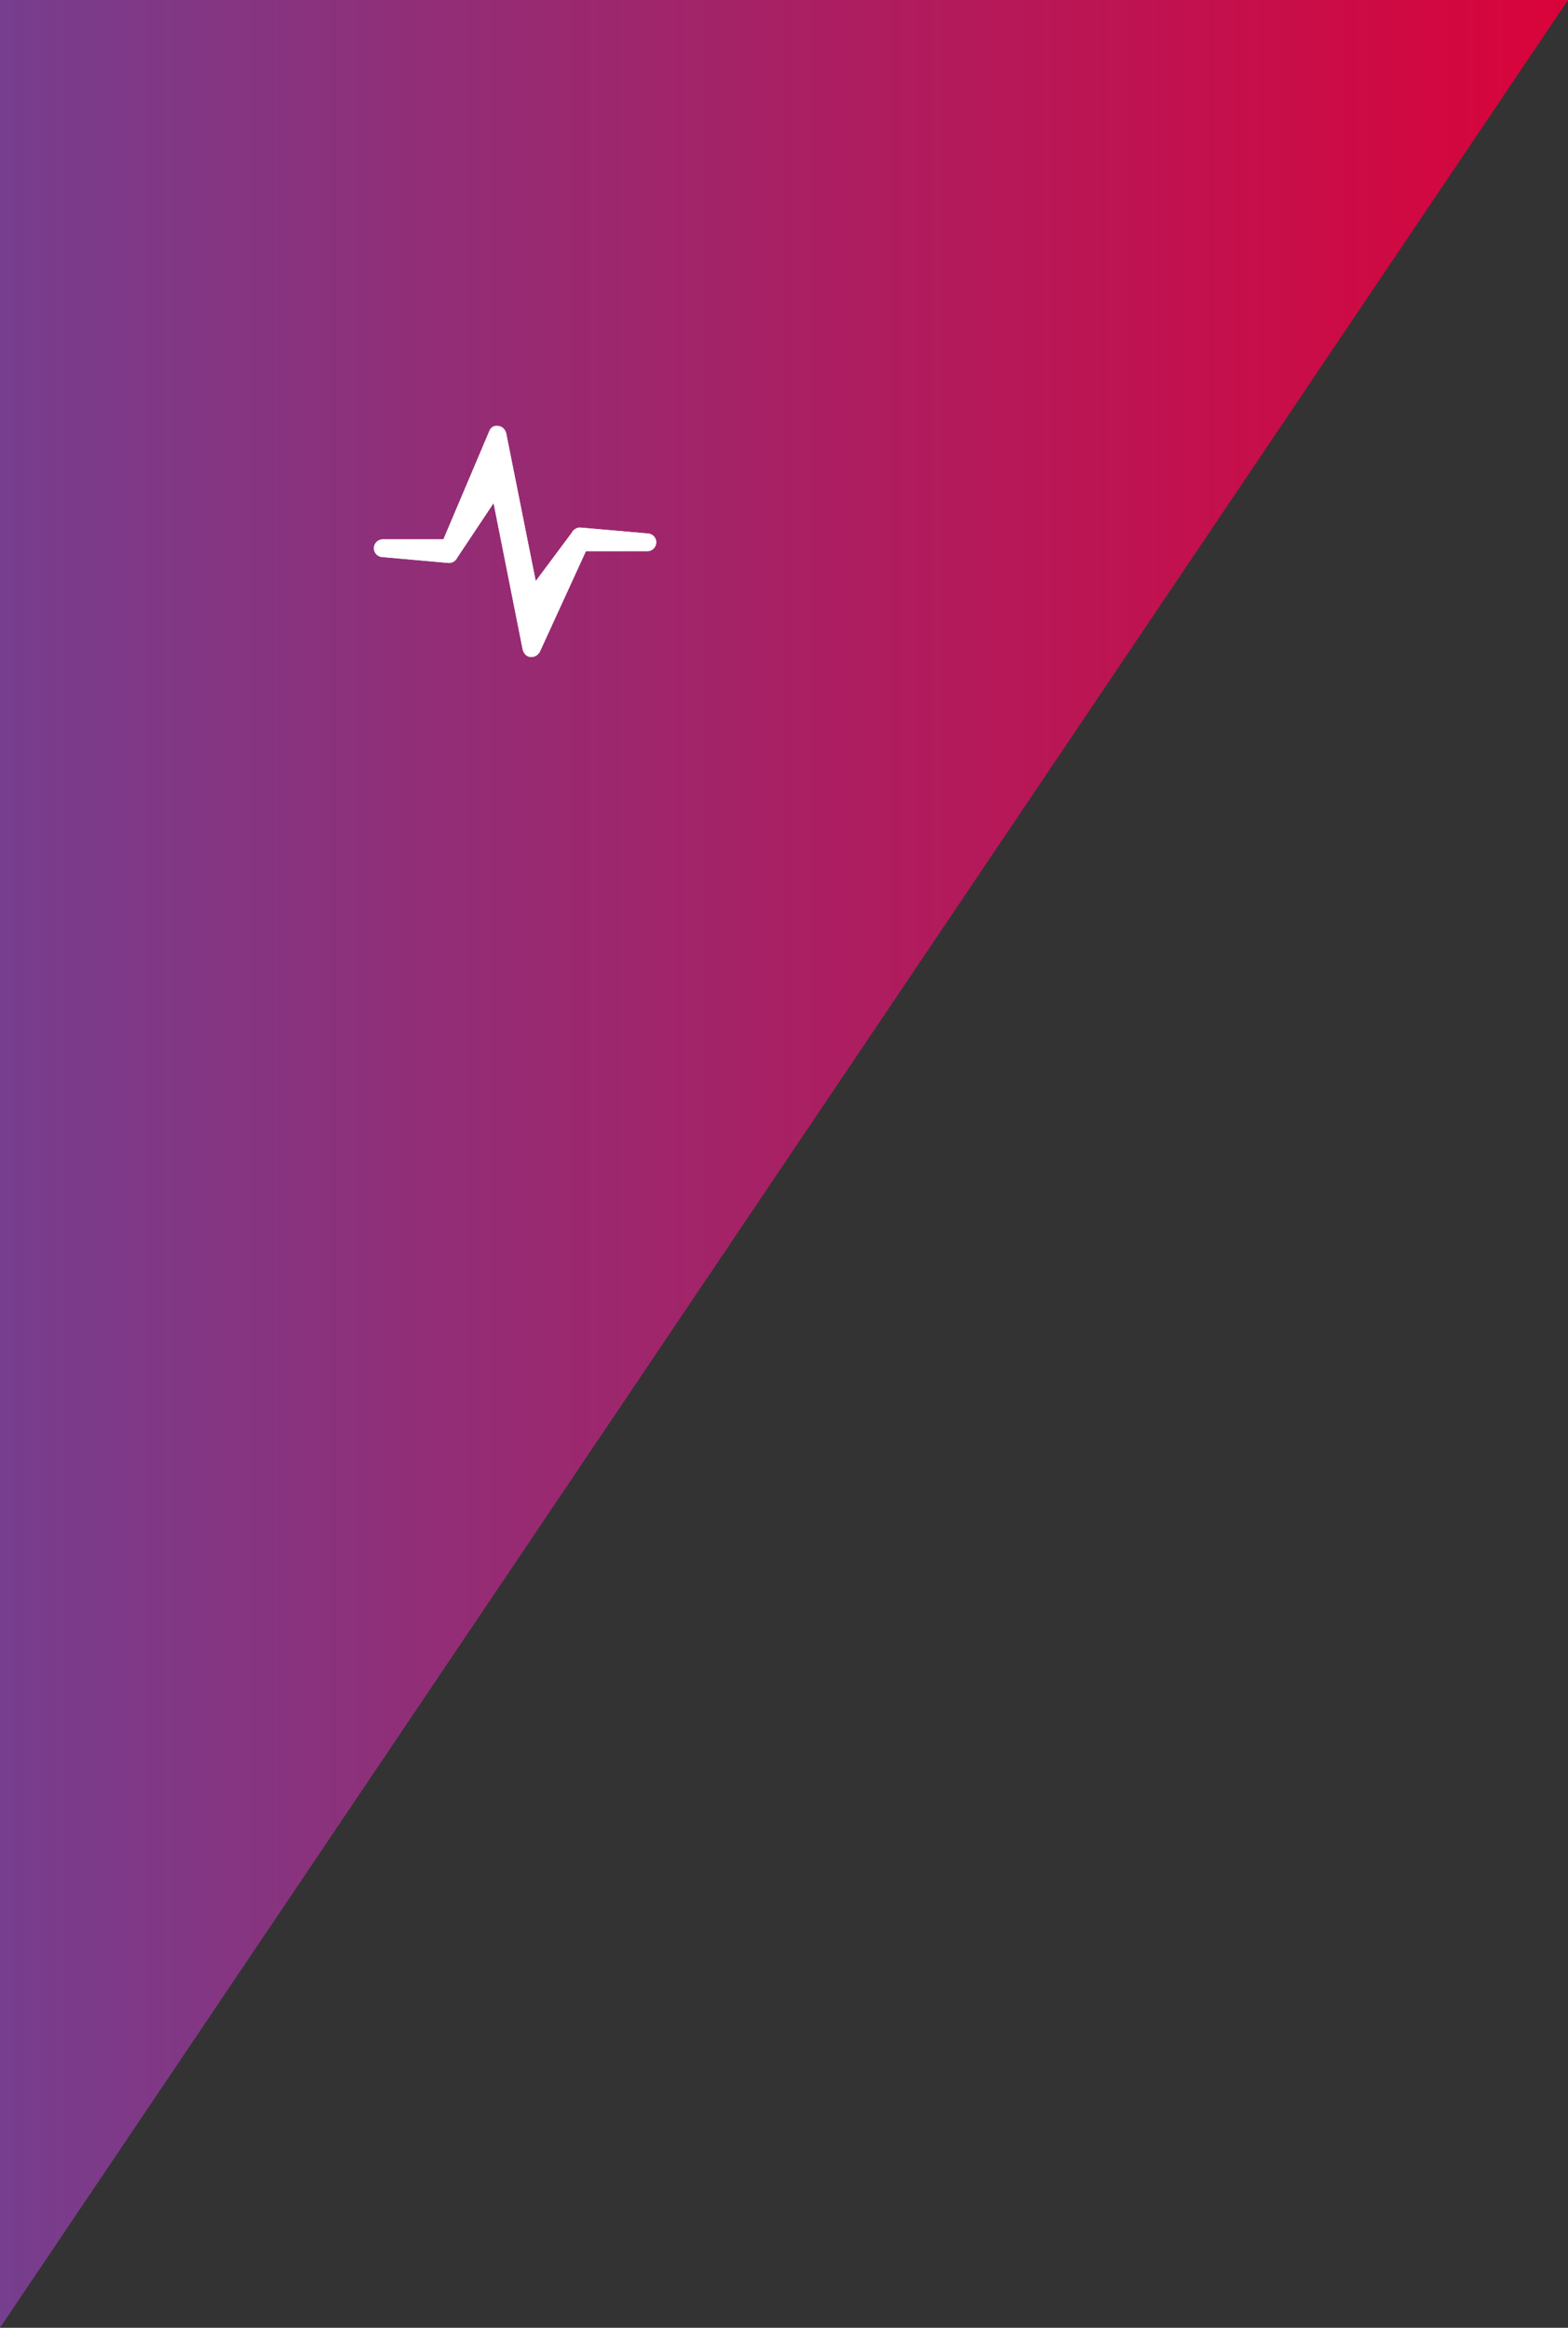 <?xml version="1.0" encoding="utf-8"?>
<!-- Generator: Adobe Illustrator 19.0.0, SVG Export Plug-In . SVG Version: 6.00 Build 0)  -->
<svg version="1.1" id="Capa_1" xmlns="http://www.w3.org/2000/svg" xmlns:xlink="http://www.w3.org/1999/xlink" x="0px" y="0px"
	 viewBox="0 0 372 552" style="enable-background:new 0 0 372 552;" xml:space="preserve">
<rect x="0" y="0" width="372" height="552" fill="#333333" stroke="none"/>
<style type="text/css">
	.st0{fill:url(#XMLID_68_);}
	.st1{clip-path:url(#XMLID_70_);fill:#FFFFFF;}
</style>
<g id="XMLID_1_">
	<linearGradient id="XMLID_68_" gradientUnits="userSpaceOnUse" x1="0" y1="276" x2="372" y2="276">
		<stop  offset="0" style="stop-color:#763E8E"/>
		<stop  offset="1" style="stop-color:#DA033A"/>
	</linearGradient>
	<polygon id="XMLID_4_" class="st0" points="372,0 0,552 0,0 	"/>
	<g>
		<g id="XMLID_31_">
			<defs>
				<path id="XMLID_32_" d="M116.1,102.2l-10.9,25.7H90.8c-1.2,0-2.1,1-2.1,2.1c0,1.2,1,2.1,2.1,2.1l15.7,1.4c0.9,0,1.6-0.5,2-1.3
					l8.6-12.9L124,154c0.2,0.9,0.9,1.7,1.8,1.8c0.1,0,0.2,0,0.3,0c0.8,0,1.6-0.5,2-1.3l10.9-23.8h14.6c1.2,0,2.1-1,2.1-2.1
					c0-1.2-1-2.1-2.1-2.1l-16-1.4c-0.8,0-1.6,0.5-2,1.3l-8.5,11.4l-7-35c-0.2-0.9-0.9-1.7-1.9-1.8c-0.1,0-0.2,0-0.3,0
					C117.2,100.9,116.4,101.4,116.1,102.2"/>
			</defs>
			<clipPath id="XMLID_69_">
				<use xlink:href="#XMLID_32_"  style="overflow:visible;"/>
			</clipPath>
		</g>
		<g id="XMLID_28_">
			<defs>
				<path id="XMLID_29_" d="M116.1,102.2l-10.9,25.7H90.8c-1.2,0-2.1,1-2.1,2.1c0,1.2,1,2.1,2.1,2.1l15.7,1.4c0.9,0,1.6-0.5,2-1.3
					l8.6-12.9L124,154c0.2,0.9,0.9,1.7,1.8,1.8c0.1,0,0.2,0,0.3,0c0.8,0,1.6-0.5,2-1.3l10.9-23.8h14.6c1.2,0,2.1-1,2.1-2.1
					c0-1.2-1-2.1-2.1-2.1l-16-1.4c-0.8,0-1.6,0.5-2,1.3l-8.5,11.4l-7-35c-0.2-0.9-0.9-1.7-1.9-1.8c-0.1,0-0.2,0-0.3,0
					C117.2,100.9,116.4,101.4,116.1,102.2"/>
			</defs>
			<use xlink:href="#XMLID_29_"  style="overflow:visible;fill:#FFFFFF;"/>
			<clipPath id="XMLID_70_">
				<use xlink:href="#XMLID_29_"  style="overflow:visible;"/>
			</clipPath>
			<rect id="XMLID_30_" x="88.7" y="100.9" class="st1" width="67" height="54.9"/>
		</g>
		<g id="XMLID_25_">
			<defs>
				<path id="XMLID_26_" d="M116.1,102.2l-10.9,25.7H90.8c-1.2,0-2.1,1-2.1,2.1c0,1.2,1,2.1,2.1,2.1l15.7,1.4c0.9,0,1.6-0.5,2-1.3
					l8.6-12.9L124,154c0.2,0.9,0.9,1.7,1.8,1.8c0.1,0,0.2,0,0.3,0c0.8,0,1.6-0.5,2-1.3l10.9-23.8h14.6c1.2,0,2.1-1,2.1-2.1
					c0-1.2-1-2.1-2.1-2.1l-16-1.4c-0.8,0-1.6,0.5-2,1.3l-8.5,11.4l-7-35c-0.2-0.9-0.9-1.7-1.9-1.8c-0.1,0-0.2,0-0.3,0
					C117.2,100.9,116.4,101.4,116.1,102.2"/>
			</defs>
			<clipPath id="XMLID_71_">
				<use xlink:href="#XMLID_26_"  style="overflow:visible;"/>
			</clipPath>
		</g>
	</g>
</g>
<g id="XMLID_52_">
</g>
<g id="XMLID_53_">
</g>
<g id="XMLID_54_">
</g>
<g id="XMLID_55_">
</g>
<g id="XMLID_56_">
</g>
<g id="XMLID_57_">
</g>
<g id="XMLID_58_">
</g>
<g id="XMLID_59_">
</g>
<g id="XMLID_60_">
</g>
<g id="XMLID_61_">
</g>
<g id="XMLID_62_">
</g>
<g id="XMLID_63_">
</g>
<g id="XMLID_64_">
</g>
<g id="XMLID_65_">
</g>
<g id="XMLID_66_">
</g>
</svg>
